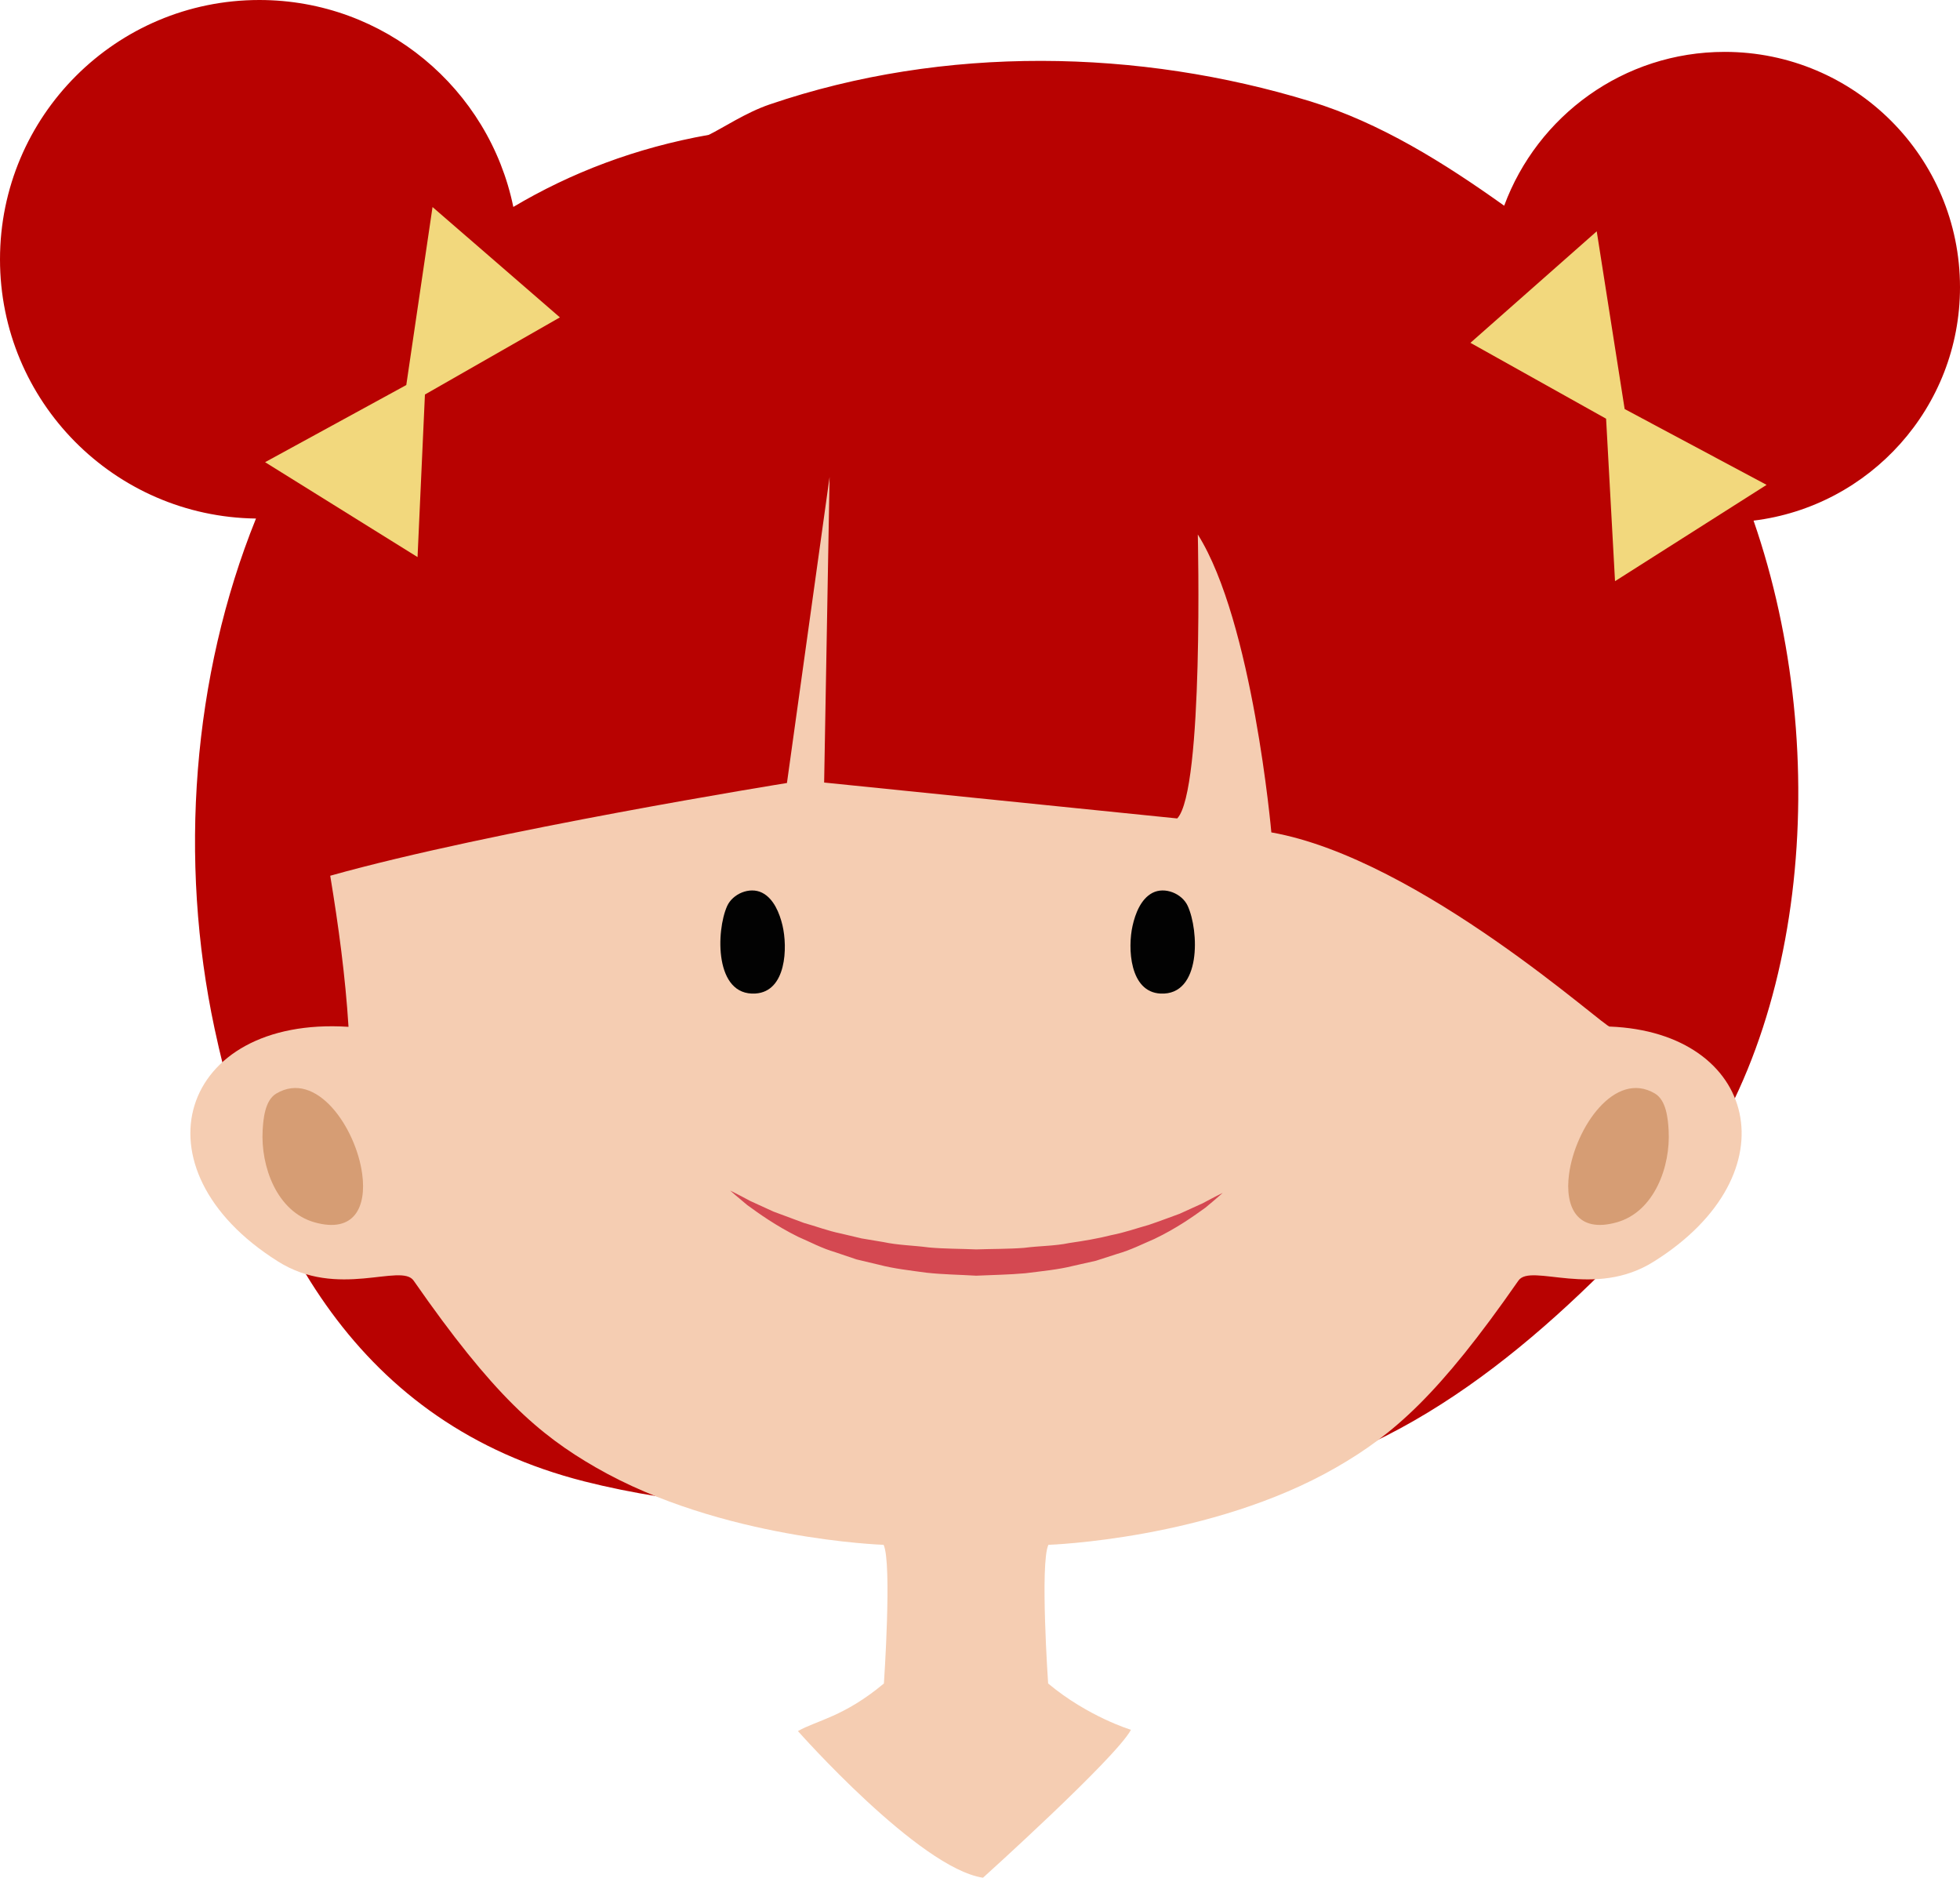 <svg version="1.1" id="图层_1" x="0px" y="0px" width="161.373px" height="154.574px" viewBox="0 0 161.373 154.574" enable-background="new 0 0 161.373 154.574" xml:space="preserve" xmlns="http://www.w3.org/2000/svg" xmlns:xlink="http://www.w3.org/1999/xlink" xmlns:xml="http://www.w3.org/XML/1998/namespace">
  <path fill="#B80201" d="M161.373,23.645c0-10.7-8.675-19.374-19.374-19.374c-8.337,0-15.423,5.276-18.155,12.663
	c-4.955-3.536-10.213-6.83-15.959-8.591C93.824,4.034,77.77,3.683,63.364,8.598c-1.951,0.664-3.872,1.954-5.01,2.503
	c-6.014,1.068-11.368,3.125-16.091,5.934C40.267,7.312,31.663,0,21.35,0C9.559,0,0,9.559,0,21.35
	c0,11.698,9.412,21.188,21.076,21.336c-5.247,12.994-6.373,28.133-3.413,41.973c3.71,17.349,11.792,32.553,30.454,37.29
	c15.514,3.937,38.03,2.835,53.642,0.354c13.969-2.217,25.336-12.103,34.803-22.43c12.249-13.357,14.467-37.793,7.814-57.015
	C153.952,41.685,161.373,33.538,161.373,23.645z" class="color c1"/>
  <path fill="#F5CDB2" d="M132.542,84.506c-0.144,0.327-15.604-13.813-27.868-15.984c0,0-1.528-17.337-6.055-24.524
	c0,0,0.51,21.072-1.695,23.376l-29.07-2.956l0.449-25.153l-3.511,25.191c0,0-24.373,3.915-37.603,7.634
	c0.685,4.146,1.247,8.292,1.505,12.437c-13.908-0.897-17.947,11.668-5.831,19.298c4.935,3.142,10.162,0.108,11.193,1.595
	c6.561,9.436,10.307,12.678,15.008,15.382c10.304,5.933,23.685,6.366,23.685,6.366c0.707,1.484,0.026,11.416,0.026,11.416
	c-3.3,2.752-5.516,3.029-7.079,3.917c0,0,9.986,11.292,15.239,12.071c0,0,10.959-9.875,12.182-12.178
	c0.001,0.002-3.523-1.058-6.82-3.81c0,0-0.684-9.933,0.023-11.416c0,0,13.383-0.435,23.686-6.366
	c4.701-2.703,8.449-5.947,15.01-15.382c1.029-1.485,6.256,1.547,11.191-1.595C147.669,96.61,144.67,84.984,132.542,84.506z" class="color c2"/>
  <g>
    <path fill="#D44851" d="M60.116,98.005c0,0,0.608,0.294,1.646,0.854c0.528,0.24,1.172,0.535,1.907,0.873
		c0.753,0.281,1.604,0.6,2.532,0.942c0.958,0.263,1.948,0.647,3.057,0.874c0.548,0.131,1.108,0.262,1.684,0.398
		c0.584,0.098,1.176,0.195,1.783,0.298c1.196,0.26,2.477,0.276,3.75,0.444c1.278,0.119,2.593,0.104,3.9,0.162
		c1.25-0.045,2.676-0.029,3.938-0.127c1.261-0.168,2.519-0.146,3.724-0.399c1.215-0.177,2.383-0.372,3.473-0.651
		c1.111-0.215,2.111-0.576,3.066-0.839c0.932-0.313,1.776-0.642,2.543-0.916c0.735-0.335,1.379-0.627,1.909-0.868
		c1.025-0.554,1.642-0.853,1.642-0.853s-0.496,0.45-1.416,1.211c-0.959,0.69-2.351,1.694-4.213,2.582
		c-0.94,0.399-1.946,0.917-3.082,1.237c-0.563,0.181-1.144,0.367-1.731,0.558c-0.605,0.137-1.224,0.274-1.853,0.417
		c-1.248,0.316-2.603,0.438-3.955,0.611c-1.366,0.123-2.627,0.134-4.053,0.201c-1.371-0.084-2.744-0.097-4.086-0.246
		c-1.342-0.184-2.665-0.328-3.918-0.656c-0.626-0.15-1.241-0.297-1.845-0.439c-0.587-0.199-1.162-0.395-1.726-0.584
		c-1.131-0.326-2.126-0.87-3.066-1.27c-1.841-0.91-3.243-1.92-4.196-2.614C60.619,98.457,60.116,98.005,60.116,98.005z" class="color c3"/>
  </g>
  <g>
    <path fill="#D69D74" d="M29.822,96.65c-0.512-3.825-3.777-8.602-7.082-6.625c-0.93,0.56-1.062,2.078-1.116,3.029
		c-0.167,2.946,1.157,6.689,4.273,7.567C29.188,101.549,30.184,99.333,29.822,96.65z" class="color c4"/>
  </g>
  <g>
    <path fill="#D69D74" d="M129.185,96.65c0.515-3.825,3.777-8.602,7.082-6.625c0.93,0.56,1.063,2.078,1.117,3.029
		c0.166,2.946-1.158,6.689-4.271,7.567C129.819,101.549,128.826,99.333,129.185,96.65z" class="color c4"/>
  </g>
  <g>
    <g>
      <path fill="#020202" d="M62.196,81.786c2.558-0.158,2.66-3.802,2.227-5.616c-0.236-0.983-0.711-2.195-1.677-2.681
			c-1.025-0.515-2.426,0.089-2.88,1.1C58.948,76.638,58.824,82,62.196,81.786z" class="color c5"/>
    </g>
  </g>
  <g>
    <g>
      <path fill="#020202" d="M95.552,81.79c-2.559-0.125-2.715-3.767-2.303-5.585C93.47,75.218,93.927,74,94.886,73.5
			c1.02-0.528,2.426,0.056,2.895,1.058C98.726,76.596,98.927,81.954,95.552,81.79z" class="color c5"/>
    </g>
  </g>
  <polygon fill="#F2D87D" points="33.451,31.696 35.612,17.043 46.098,26.126 34.986,32.477 34.378,45.858 21.825,38.047 " class="color c6"/>
  <polygon fill="#F2D87D" points="133.763,33.672 131.464,19.041 121.065,28.221 132.235,34.467 132.97,47.842 145.449,39.914 " class="color c6"/>
</svg>